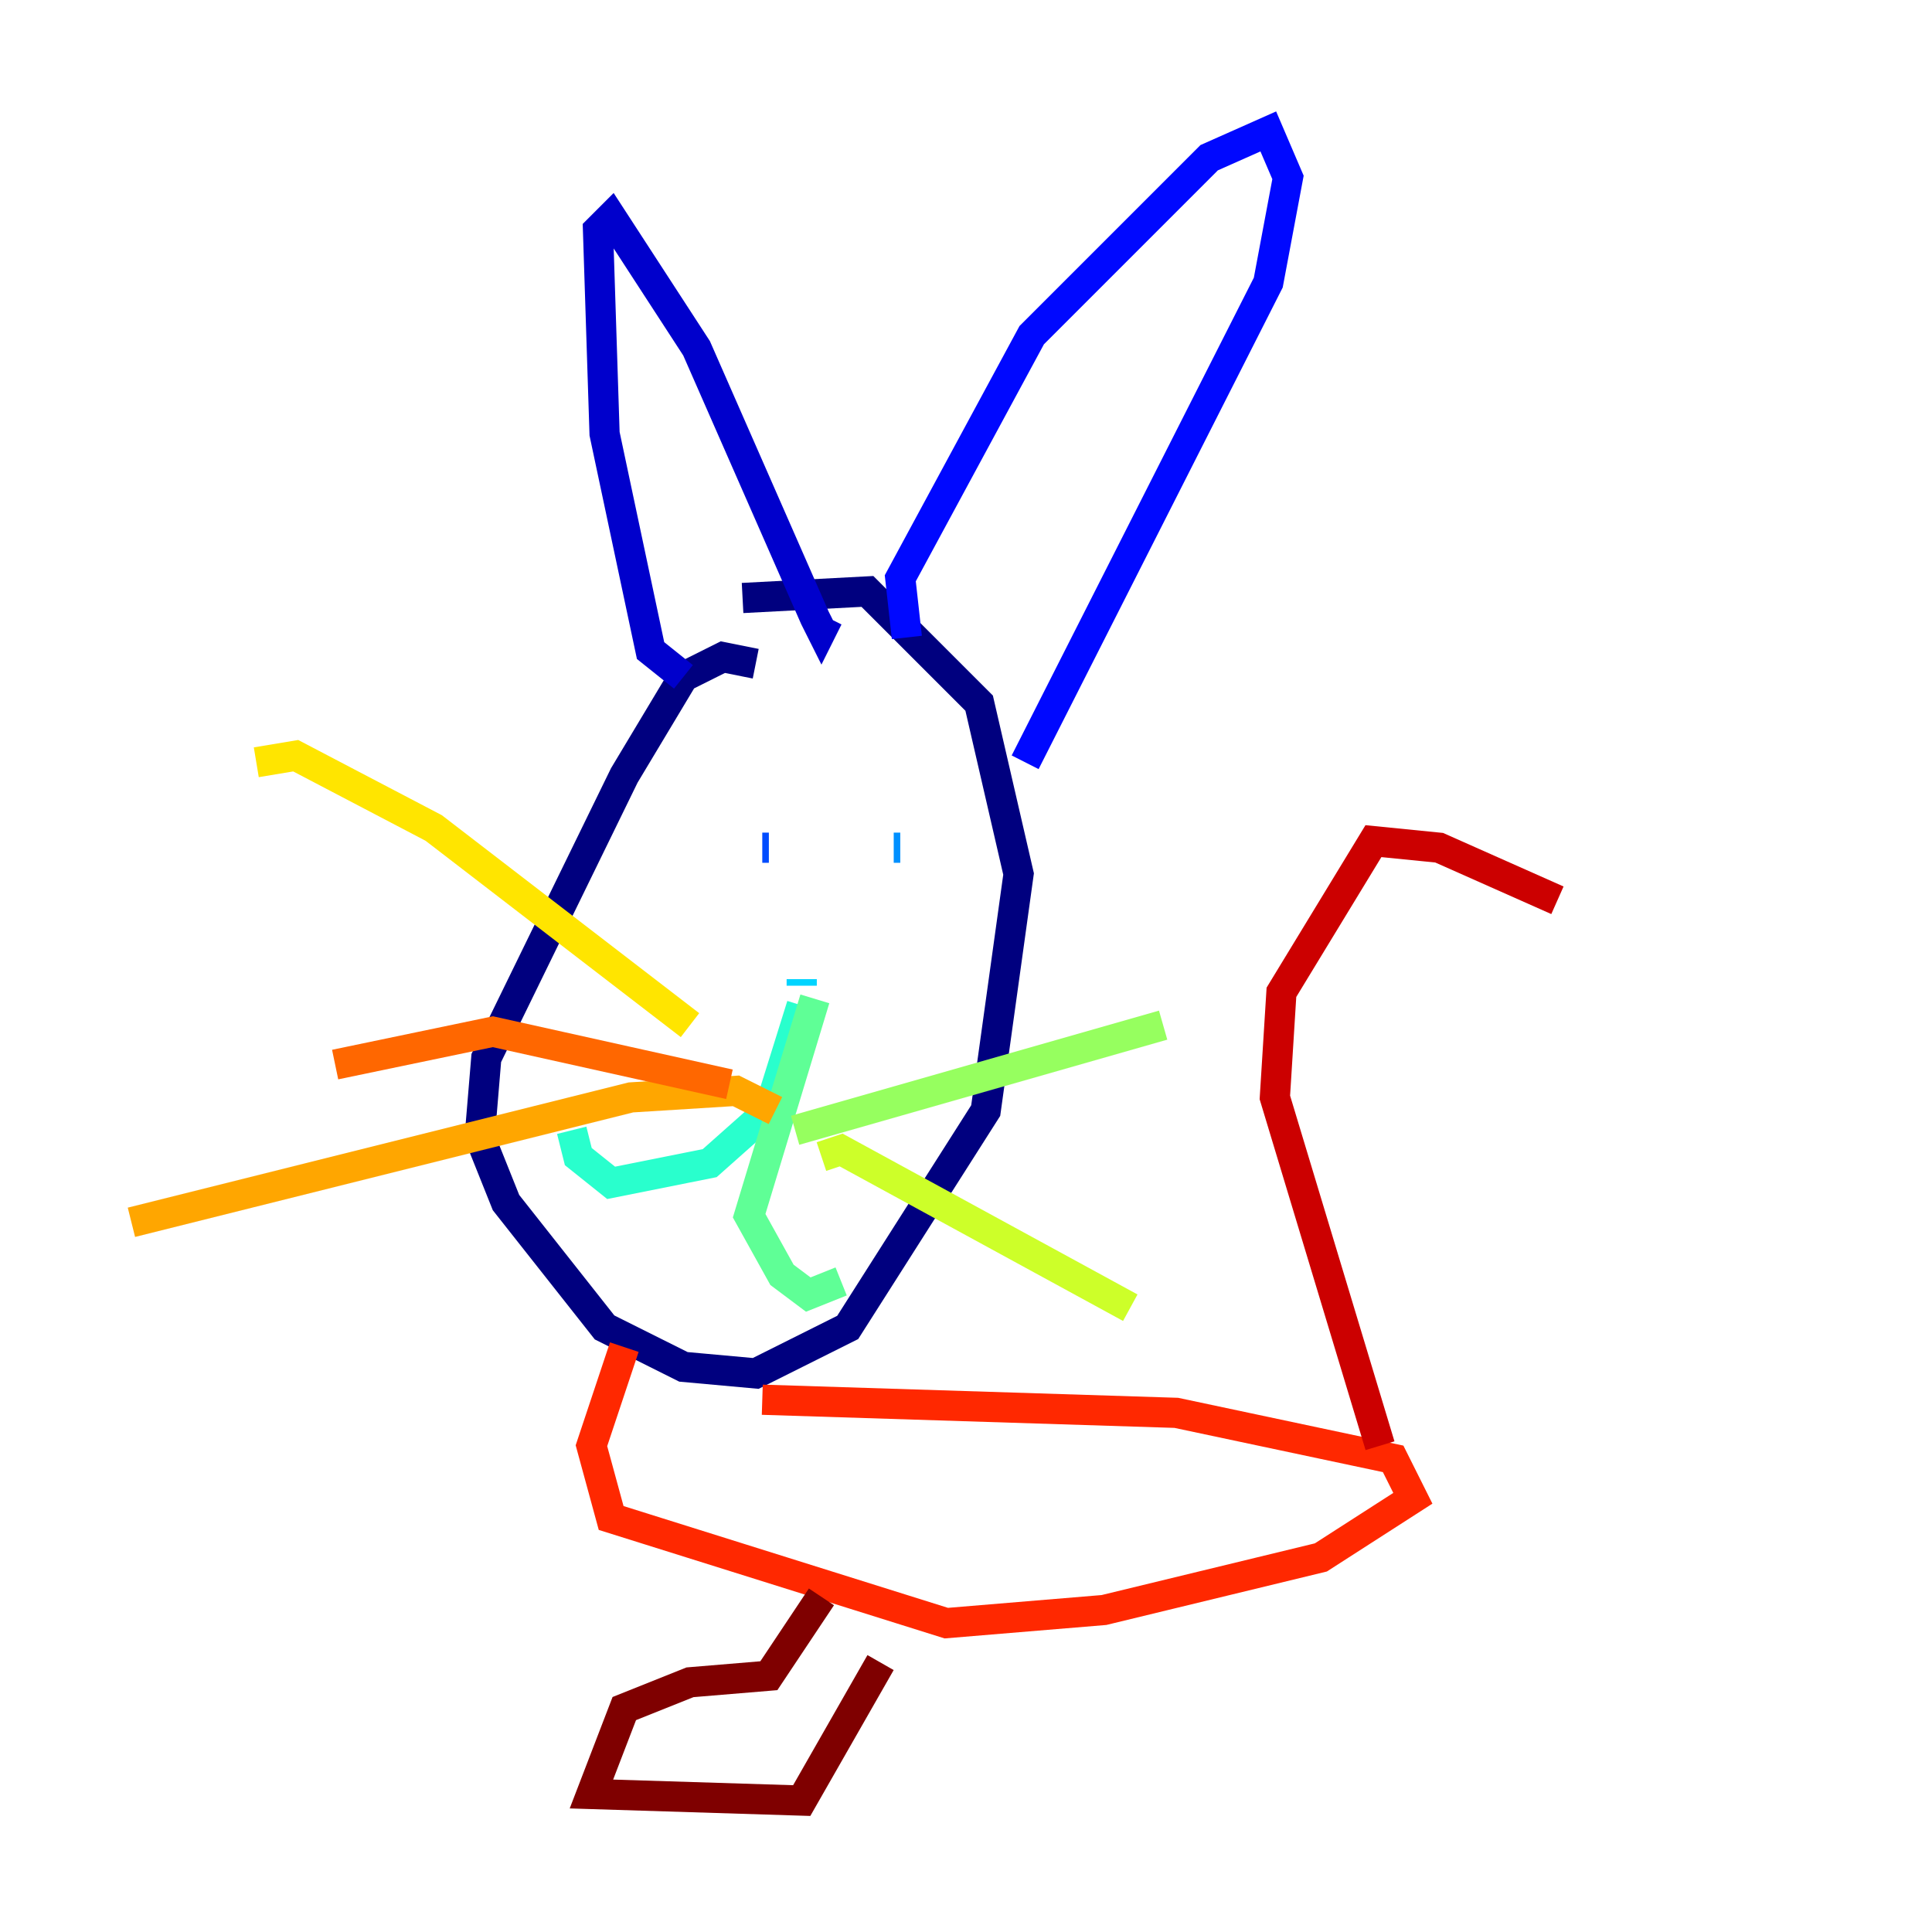 <?xml version="1.0" encoding="utf-8" ?>
<svg baseProfile="tiny" height="128" version="1.2" viewBox="0,0,128,128" width="128" xmlns="http://www.w3.org/2000/svg" xmlns:ev="http://www.w3.org/2001/xml-events" xmlns:xlink="http://www.w3.org/1999/xlink"><defs /><polyline fill="none" points="50.068,43.973 47.891,43.537 45.279,44.843 41.361,51.374 32.218,70.095 31.782,75.32 33.524,79.674 40.054,87.946 45.279,90.558 50.068,90.993 56.163,87.946 65.306,73.578 67.483,57.905 64.871,46.585 57.469,39.184 49.197,39.619" stroke="#00007f" stroke-width="2" /><polyline fill="none" points="45.279,44.843 43.102,43.102 40.054,28.735 39.619,15.238 40.49,14.367 46.15,23.075 53.986,40.925 54.422,41.796 54.857,40.925" stroke="#0000cc" stroke-width="2" /><polyline fill="none" points="60.082,42.231 59.646,38.313 68.354,22.204 80.109,10.449 84.027,8.707 85.333,11.755 84.027,18.721 67.918,50.503" stroke="#0008ff" stroke-width="2" /><polyline fill="none" points="50.939,56.163 50.503,56.163" stroke="#004cff" stroke-width="2" /><polyline fill="none" points="59.211,56.163 59.646,56.163" stroke="#0090ff" stroke-width="2" /><polyline fill="none" points="53.116,65.306 53.116,64.871" stroke="#00d4ff" stroke-width="2" /><polyline fill="none" points="53.116,66.612 50.939,73.578 47.02,77.061 40.49,78.367 38.313,76.626 37.878,74.884" stroke="#29ffcd" stroke-width="2" /><polyline fill="none" points="53.986,66.177 49.633,80.544 51.809,84.463 53.551,85.769 55.728,84.898" stroke="#5fff96" stroke-width="2" /><polyline fill="none" points="52.68,74.884 77.061,67.918" stroke="#96ff5f" stroke-width="2" /><polyline fill="none" points="54.422,76.626 55.728,76.191 74.884,86.639" stroke="#cdff29" stroke-width="2" /><polyline fill="none" points="45.714,67.918 28.735,54.857 19.592,50.068 16.98,50.503" stroke="#ffe500" stroke-width="2" /><polyline fill="none" points="51.374,73.578 48.762,72.272 41.796,72.707 8.707,80.98" stroke="#ffa600" stroke-width="2" /><polyline fill="none" points="48.327,71.837 32.653,68.354 22.204,70.531" stroke="#ff6700" stroke-width="2" /><polyline fill="none" points="41.361,89.252 39.184,95.782 40.49,100.571 62.694,107.537 73.143,106.667 87.51,103.184 93.605,99.265 92.299,96.653 77.932,93.605 50.503,92.735" stroke="#ff2800" stroke-width="2" /><polyline fill="none" points="91.429,95.782 84.463,72.707 84.898,65.742 90.993,55.728 95.347,56.163 103.184,59.646" stroke="#cc0000" stroke-width="2" /><polyline fill="none" points="58.34,110.15 53.116,119.293 39.184,118.857 41.361,113.197 45.714,111.456 50.939,111.02 54.422,105.796" stroke="#7f0000" stroke-width="2" /></svg>